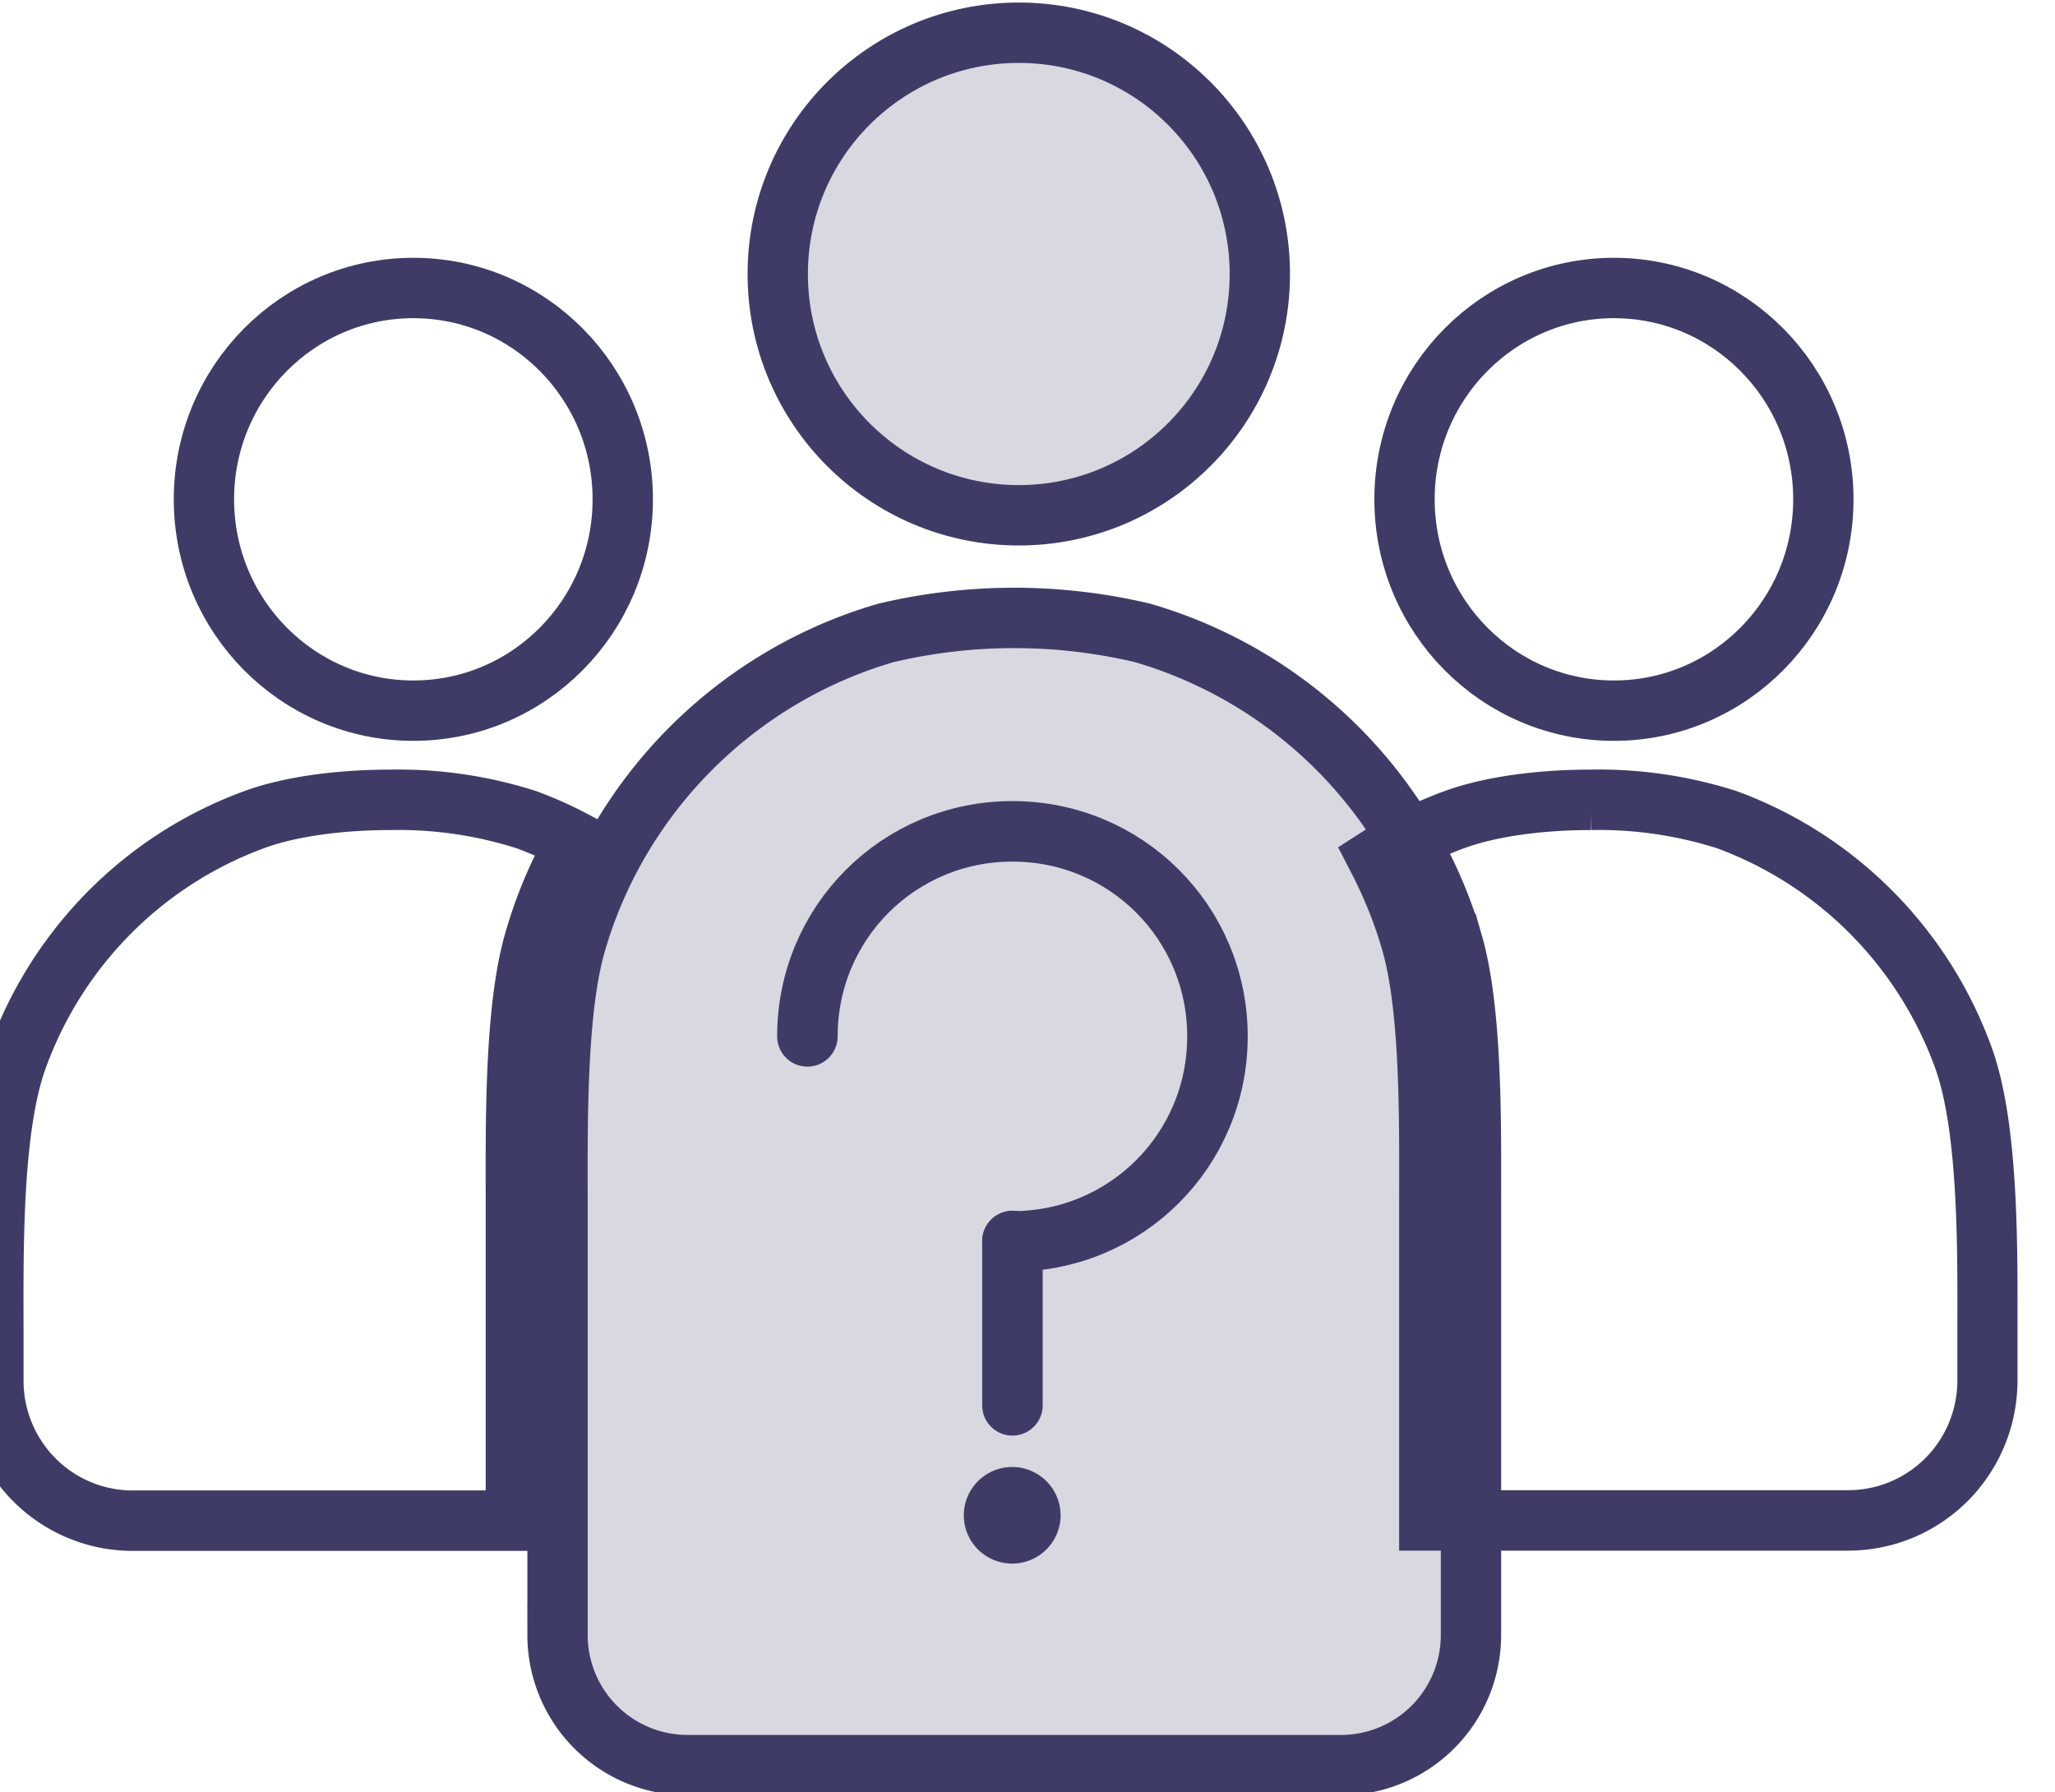 <svg width="34.017" height="29.669" viewBox="0 0 9 7.85" version="1.1" id="svg64945" xml:space="preserve" xmlns="http://www.w3.org/2000/svg">
    <g id="layer1" transform="translate(-2171.31 172.277)">
        <g id="g724-2-4" transform="translate(1314.588 -206.11)">
            <ellipse style="opacity:.2;fill:#3e3c67;fill-opacity:1;stroke:none;stroke-width:.265;stroke-linecap:round;stroke-dasharray:none;stroke-opacity:1;paint-order:markers fill stroke" id="circle689-4-5-8" cx="861.162" cy="35.021" rx="1.056" ry="1.057"/>
            <path id="path691-8-5-9-0" style="opacity:.2;fill:#3e3c67;fill-opacity:1;stroke:none;stroke-width:.246;stroke-linecap:round;stroke-dasharray:none;stroke-opacity:1;paint-order:markers fill stroke" d="M860.403 38.596c-.61.177-1.09.656-1.266 1.266-.081.28-.074.76-.074 1.052v1.766a.53.53 45 0 0 .53.529h2.666a.53.53 135 0 0 .529-.53v-1.765c0-.293.007-.772-.074-1.052a1.858 1.858 0 0 0-1.266-1.266 2.275 2.275 0 0 0-1.045 0z" transform="matrix(1.074 0 0 1.075 -63.47 -4.886)"/>
            <ellipse style="opacity:1;fill:none;fill-opacity:1;stroke:#3e3c67;stroke-width:.246;stroke-linecap:round;stroke-dasharray:none;stroke-opacity:1;paint-order:markers fill stroke" id="ellipse688-8-1" cx="858.475" cy="38.052" rx=".854" ry=".861" transform="matrix(1.074 0 0 1.075 -63.47 -4.886)"/>
            <ellipse style="opacity:1;fill:none;fill-opacity:1;stroke:#3e3c67;stroke-width:.246;stroke-linecap:round;stroke-dasharray:none;stroke-opacity:1;paint-order:markers fill stroke" id="ellipse689-7-8" cx="863.371" cy="38.052" rx=".854" ry=".861" transform="matrix(1.074 0 0 1.075 -63.47 -4.886)"/>
            <circle style="opacity:1;fill:none;fill-opacity:1;stroke:#3e3c67;stroke-width:.246;stroke-linecap:round;stroke-dasharray:none;stroke-opacity:1;paint-order:markers fill stroke" id="circle689-4-5" cx="860.944" cy="37.134" r=".983" transform="matrix(1.074 0 0 1.075 -63.47 -4.886)"/>
            <path id="path689-6-9" style="opacity:1;fill:none;fill-opacity:1;stroke:#3e3c67;stroke-width:.229;stroke-linecap:round;stroke-dasharray:none;stroke-opacity:1;paint-order:markers fill stroke" d="M858.713 38.545c-.19 0-.382.025-.518.075-.42.153-.751.485-.903.906-.099.274-.09.756-.09 1.048v.172a.53.53 0 0 0 .529.53h1.46v-1.217c0-.272-.006-.717.07-.977.038-.133.092-.26.16-.377a1.493 1.493 0 0 0-.19-.085 1.608 1.608 0 0 0-.518-.075z" transform="matrix(1.15 0 0 1.156 -129.089 -7.222)"/>
            <path id="path691-8-5-9" style="fill:none;fill-opacity:1;stroke:#3e3c67;stroke-width:.246;stroke-linecap:round;stroke-dasharray:none;stroke-opacity:1;paint-order:markers fill stroke" d="M860.403 38.596c-.61.177-1.09.656-1.266 1.266-.081.28-.074.76-.074 1.052v1.766a.53.53 45 0 0 .53.529h2.666a.53.53 135 0 0 .529-.53v-1.765c0-.293.007-.772-.074-1.052a1.858 1.858 0 0 0-1.266-1.266 2.275 2.275 0 0 0-1.045 0z" transform="matrix(1.074 0 0 1.075 -63.47 -4.886)"/>
            <path id="path690-3-7" style="opacity:1;fill:none;fill-opacity:1;stroke:#3e3c67;stroke-width:.229;stroke-linecap:round;stroke-dasharray:none;stroke-opacity:1;paint-order:markers fill stroke" d="M863.384 38.545c-.191 0-.382.025-.519.075a1.5 1.5 0 0 0-.293.145c.052.1.096.206.128.317.076.26.069.705.069.977v1.216h1.597a.53.53 0 0 0 .529-.529v-.172c0-.292.008-.774-.09-1.048a1.51 1.51 0 0 0-.903-.906 1.611 1.611 0 0 0-.519-.075z" transform="matrix(1.15 0 0 1.156 -129.203 -7.222)"/>
            <path id="rect721-0-3" style="opacity:1;vector-effect:none;fill:none;stroke:#3e3c67;stroke-width:.265;stroke-linecap:round;stroke-linejoin:round;paint-order:markers fill stroke" d="M860.258 38.372c0-.498.4-.898.898-.898s.898.4.898.898-.4.898-.898.898"/>
            <path style="font-variation-settings:normal;opacity:1;vector-effect:none;fill:none;fill-opacity:1;stroke:#3e3c67;stroke-width:.265;stroke-linecap:round;stroke-linejoin:round;stroke-miterlimit:4;stroke-dasharray:none;stroke-dashoffset:0;stroke-opacity:1;-inkscape-stroke:none;paint-order:markers fill stroke" d="M861.156 39.268v.72" id="path723-4-8"/>
            <path style="fill:#3e3c67;stroke-linecap:round;stroke-linejoin:round;paint-order:markers fill stroke" d="M861.156 40.258a.212.212 0 0 0-.213.213.212.212 0 0 0 .213.21.212.212 0 0 0 .211-.21.212.212 0 0 0-.21-.213z" id="path722-9-8"/>
        </g>
    </g>
    <style type="text/css" id="style1070">
        .st0{fill:#5f6368}.st1{fill:#4285f4}.st2{fill:#34a853}.st3{fill:#fbbc04}.st4{fill:#ea4335}
    </style>
</svg>
